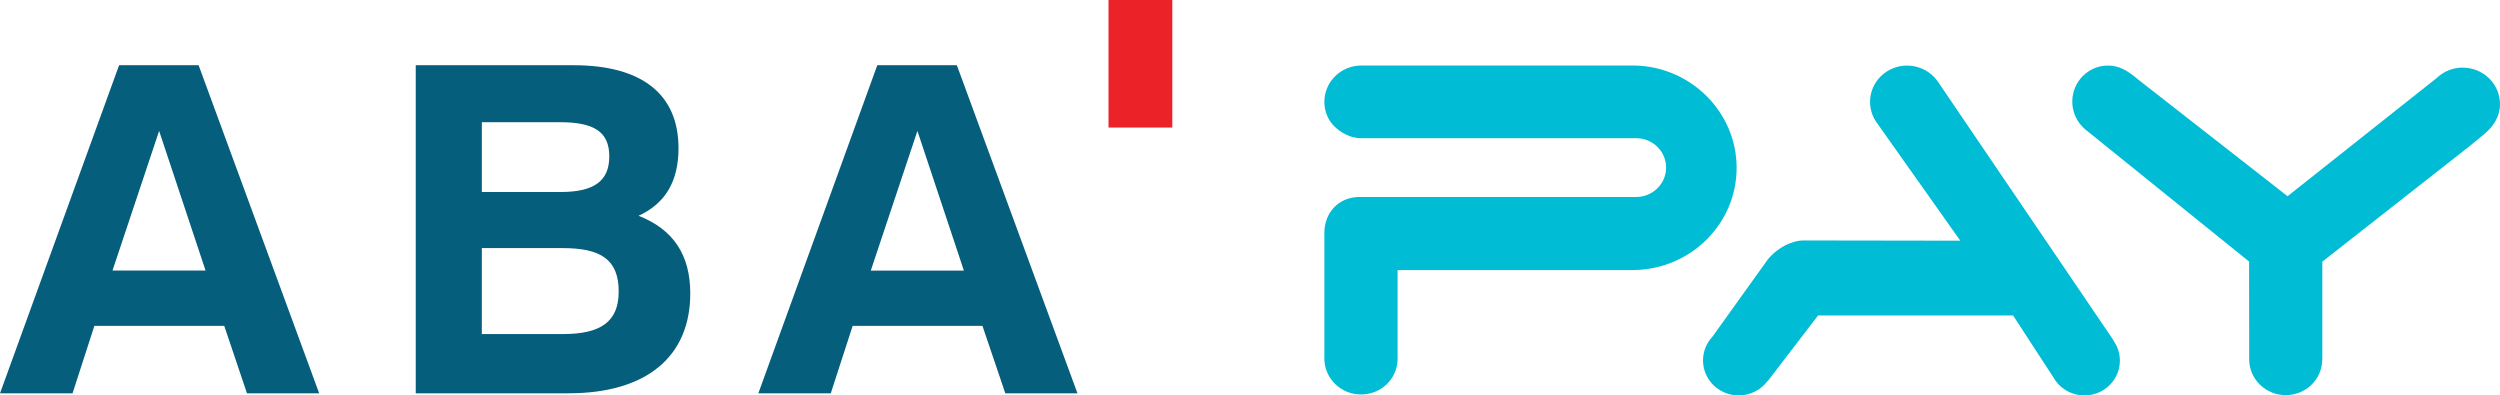 <svg width="196" height="31" viewBox="0 0 196 31" fill="none" xmlns="http://www.w3.org/2000/svg">
<path d="M15.571 5.113L25.024 30.837H19.363L17.581 25.549H7.399L5.687 30.837H0L9.337 5.113H15.571ZM8.819 21.212H16.116L12.475 10.263L8.819 21.212Z" fill="#055E7C"/>
<path d="M32.594 5.113H44.956C50.389 5.113 53.195 7.435 53.195 11.617C53.195 14.191 52.18 15.95 50.063 16.916C52.8 17.992 54.117 19.992 54.117 23.009C54.117 27.903 50.756 30.835 44.561 30.835H32.594V5.113ZM43.937 15.054C46.52 15.054 47.768 14.233 47.768 12.257C47.768 10.281 46.496 9.581 43.896 9.581H37.776V15.054H43.939H43.937ZM44.15 26.19C47.107 26.19 48.505 25.212 48.505 22.858C48.505 20.347 47.105 19.451 44.117 19.451H37.774V26.19H44.15Z" fill="#055E7C"/>
<path d="M75.017 5.113L84.473 30.837H78.817L77.024 25.549H66.848L65.132 30.837H59.454L68.779 5.113H75.014H75.017ZM68.27 21.214H75.568L71.925 10.265L68.27 21.214Z" fill="#055E7C"/>
<path d="M91.908 0H86.908V10H91.908V0Z" fill="#EB2227"/>
<path d="M193.08 5.298C192.29 5.298 191.573 5.608 191.046 6.109L179.343 15.384L177.127 13.652L167.585 6.198L167.414 6.055C167.269 5.938 167.25 5.922 167.015 5.757C166.503 5.383 165.927 5.141 165.265 5.141C163.719 5.141 162.467 6.405 162.467 7.965C162.467 8.834 162.856 9.611 163.468 10.13L163.472 10.134C163.498 10.156 163.525 10.178 163.553 10.2L174.42 18.968L176.328 20.508L176.336 28.179V28.193C176.351 29.734 177.629 30.978 179.201 30.978C180.773 30.978 182.019 29.766 182.064 28.251L182.07 28.241V20.514L193.65 11.43L193.781 11.323L194.12 11.044C194.191 10.985 194.286 10.915 194.351 10.854L194.806 10.478C195.499 9.89 196 9.116 196 8.168C196 6.586 194.693 5.304 193.08 5.304V5.298Z" fill="#00BCD4"/>
<path d="M165.632 26.581L151.884 6.333C151.357 5.612 150.484 5.141 149.512 5.141C147.911 5.141 146.613 6.415 146.613 7.985C146.613 8.619 146.823 9.204 147.18 9.677L153.687 18.87L141.313 18.851C140.584 18.87 139.435 19.322 138.604 20.331L134.247 26.406C133.793 26.893 133.517 27.543 133.517 28.255C133.517 29.772 134.769 31 136.315 31C137.241 31 138.062 30.559 138.57 29.879L138.606 29.859L142.535 24.735H157.828L160.988 29.589C161.46 30.43 162.374 31 163.422 31C164.955 31 166.199 29.78 166.199 28.275C166.199 27.706 166.021 27.18 165.719 26.742C165.693 26.685 165.664 26.629 165.634 26.581H165.632Z" fill="#00BCD4"/>
<path d="M128.119 5.136C128.098 5.136 128.078 5.136 128.058 5.136H106.734C105.129 5.136 103.83 6.413 103.83 7.985C103.83 8.557 104.005 9.09 104.3 9.536C104.704 10.096 105.271 10.498 105.994 10.736C106.231 10.798 106.478 10.834 106.734 10.834H128.244H128.289C128.366 10.834 128.441 10.838 128.516 10.845C129.699 10.965 130.623 11.947 130.623 13.139C130.623 14.402 129.588 15.427 128.305 15.443H128.111H120.149H106.592C104.868 15.443 103.83 16.759 103.83 18.258V28.108C103.83 29.664 105.117 30.926 106.703 30.926C108.289 30.926 109.515 29.72 109.572 28.213V21.172H128.121L128.202 21.168C128.202 21.168 128.206 21.168 128.208 21.168C132.614 21.051 136.151 17.509 136.151 13.155C136.151 8.802 132.568 5.208 128.117 5.136H128.119Z" fill="#00BCD4"/>
</svg>
